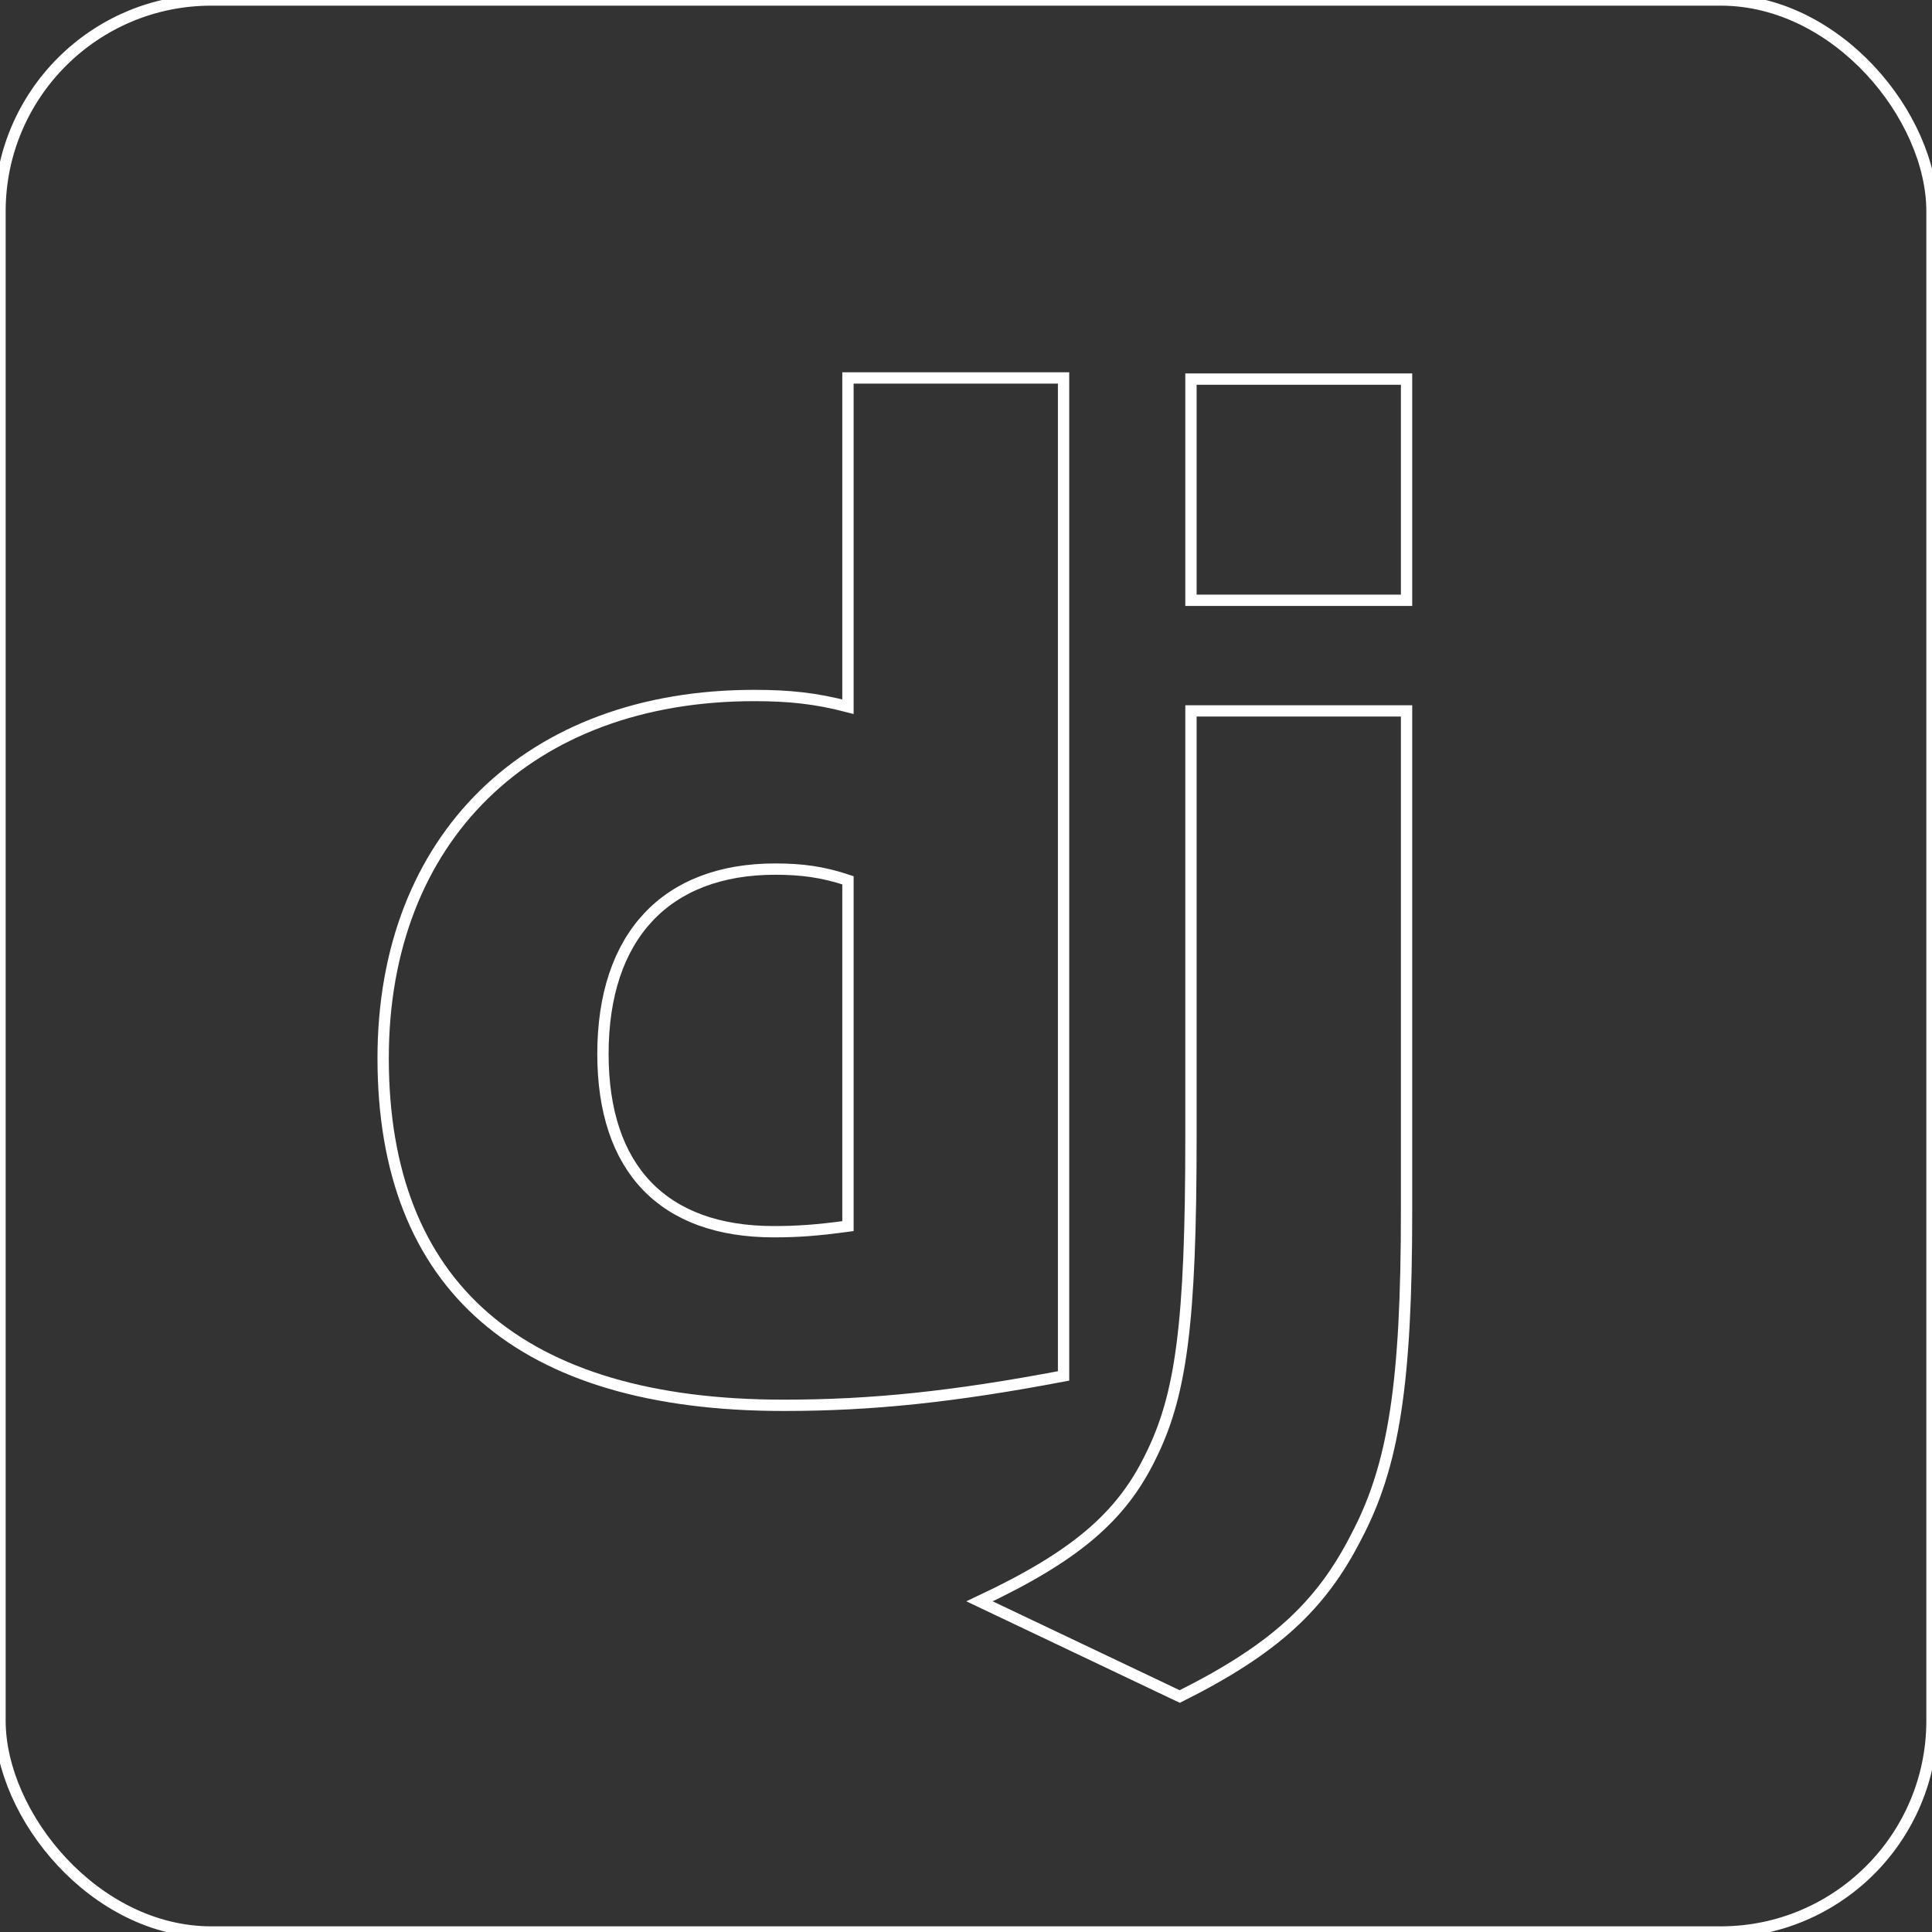 <svg viewBox="0 0 256 256" version="1.1" xmlns="http://www.w3.org/2000/svg" preserveAspectRatio="xMidYMid" fill="none" stroke="#ffffff" stroke-width="1.5">
  <rect x="0" y="0" width="256" height="256" fill="#333333" stroke="none"/>
  <!-- Background rectangle outline -->
  <rect x="0" y="0" width="256" height="256" rx="28" fill="none" stroke="#ffffff" stroke-width="1.5" />

  <!-- Logo paths as outlines -->
  <path d="M186.377,94.198 L186.377,160.424 C186.377,183.243 184.708,194.188 179.699,203.649 
           C175.06,212.741 168.938,218.491 156.324,224.799 
           L129.795,212.184 
           C142.41,206.248 148.532,201.055 152.427,193.075 
           C156.509,184.913 157.809,175.451 157.809,150.593 
           L157.809,94.198 
           L186.377,94.198 Z" fill="none" />

  <path d="M140.928,50.079 
           L140.928,182.317 
           C126.273,185.099 115.513,186.212 103.826,186.212 
           C68.949,186.212 50.769,170.445 50.769,140.205 
           C50.769,111.079 70.063,92.158 99.93,92.158 
           C104.567,92.158 108.092,92.528 112.359,93.641 
           L112.359,50.079 
           L140.928,50.079 Z" fill="none" />

  <path d="M102.713,115.16 
           C88.243,115.16 79.894,124.065 79.894,139.647 
           C79.894,154.861 87.872,163.208 102.528,163.208 
           C105.68,163.208 108.278,163.023 112.359,162.467 
           L112.359,116.643 
           C109.02,115.531 106.238,115.16 102.713,115.16 Z" fill="none" />

  <path d="M186.377,50.231 
           L186.377,79.542 
           L157.809,79.542 
           L157.809,50.231 
           L186.377,50.231 Z" fill="none" />
</svg>
